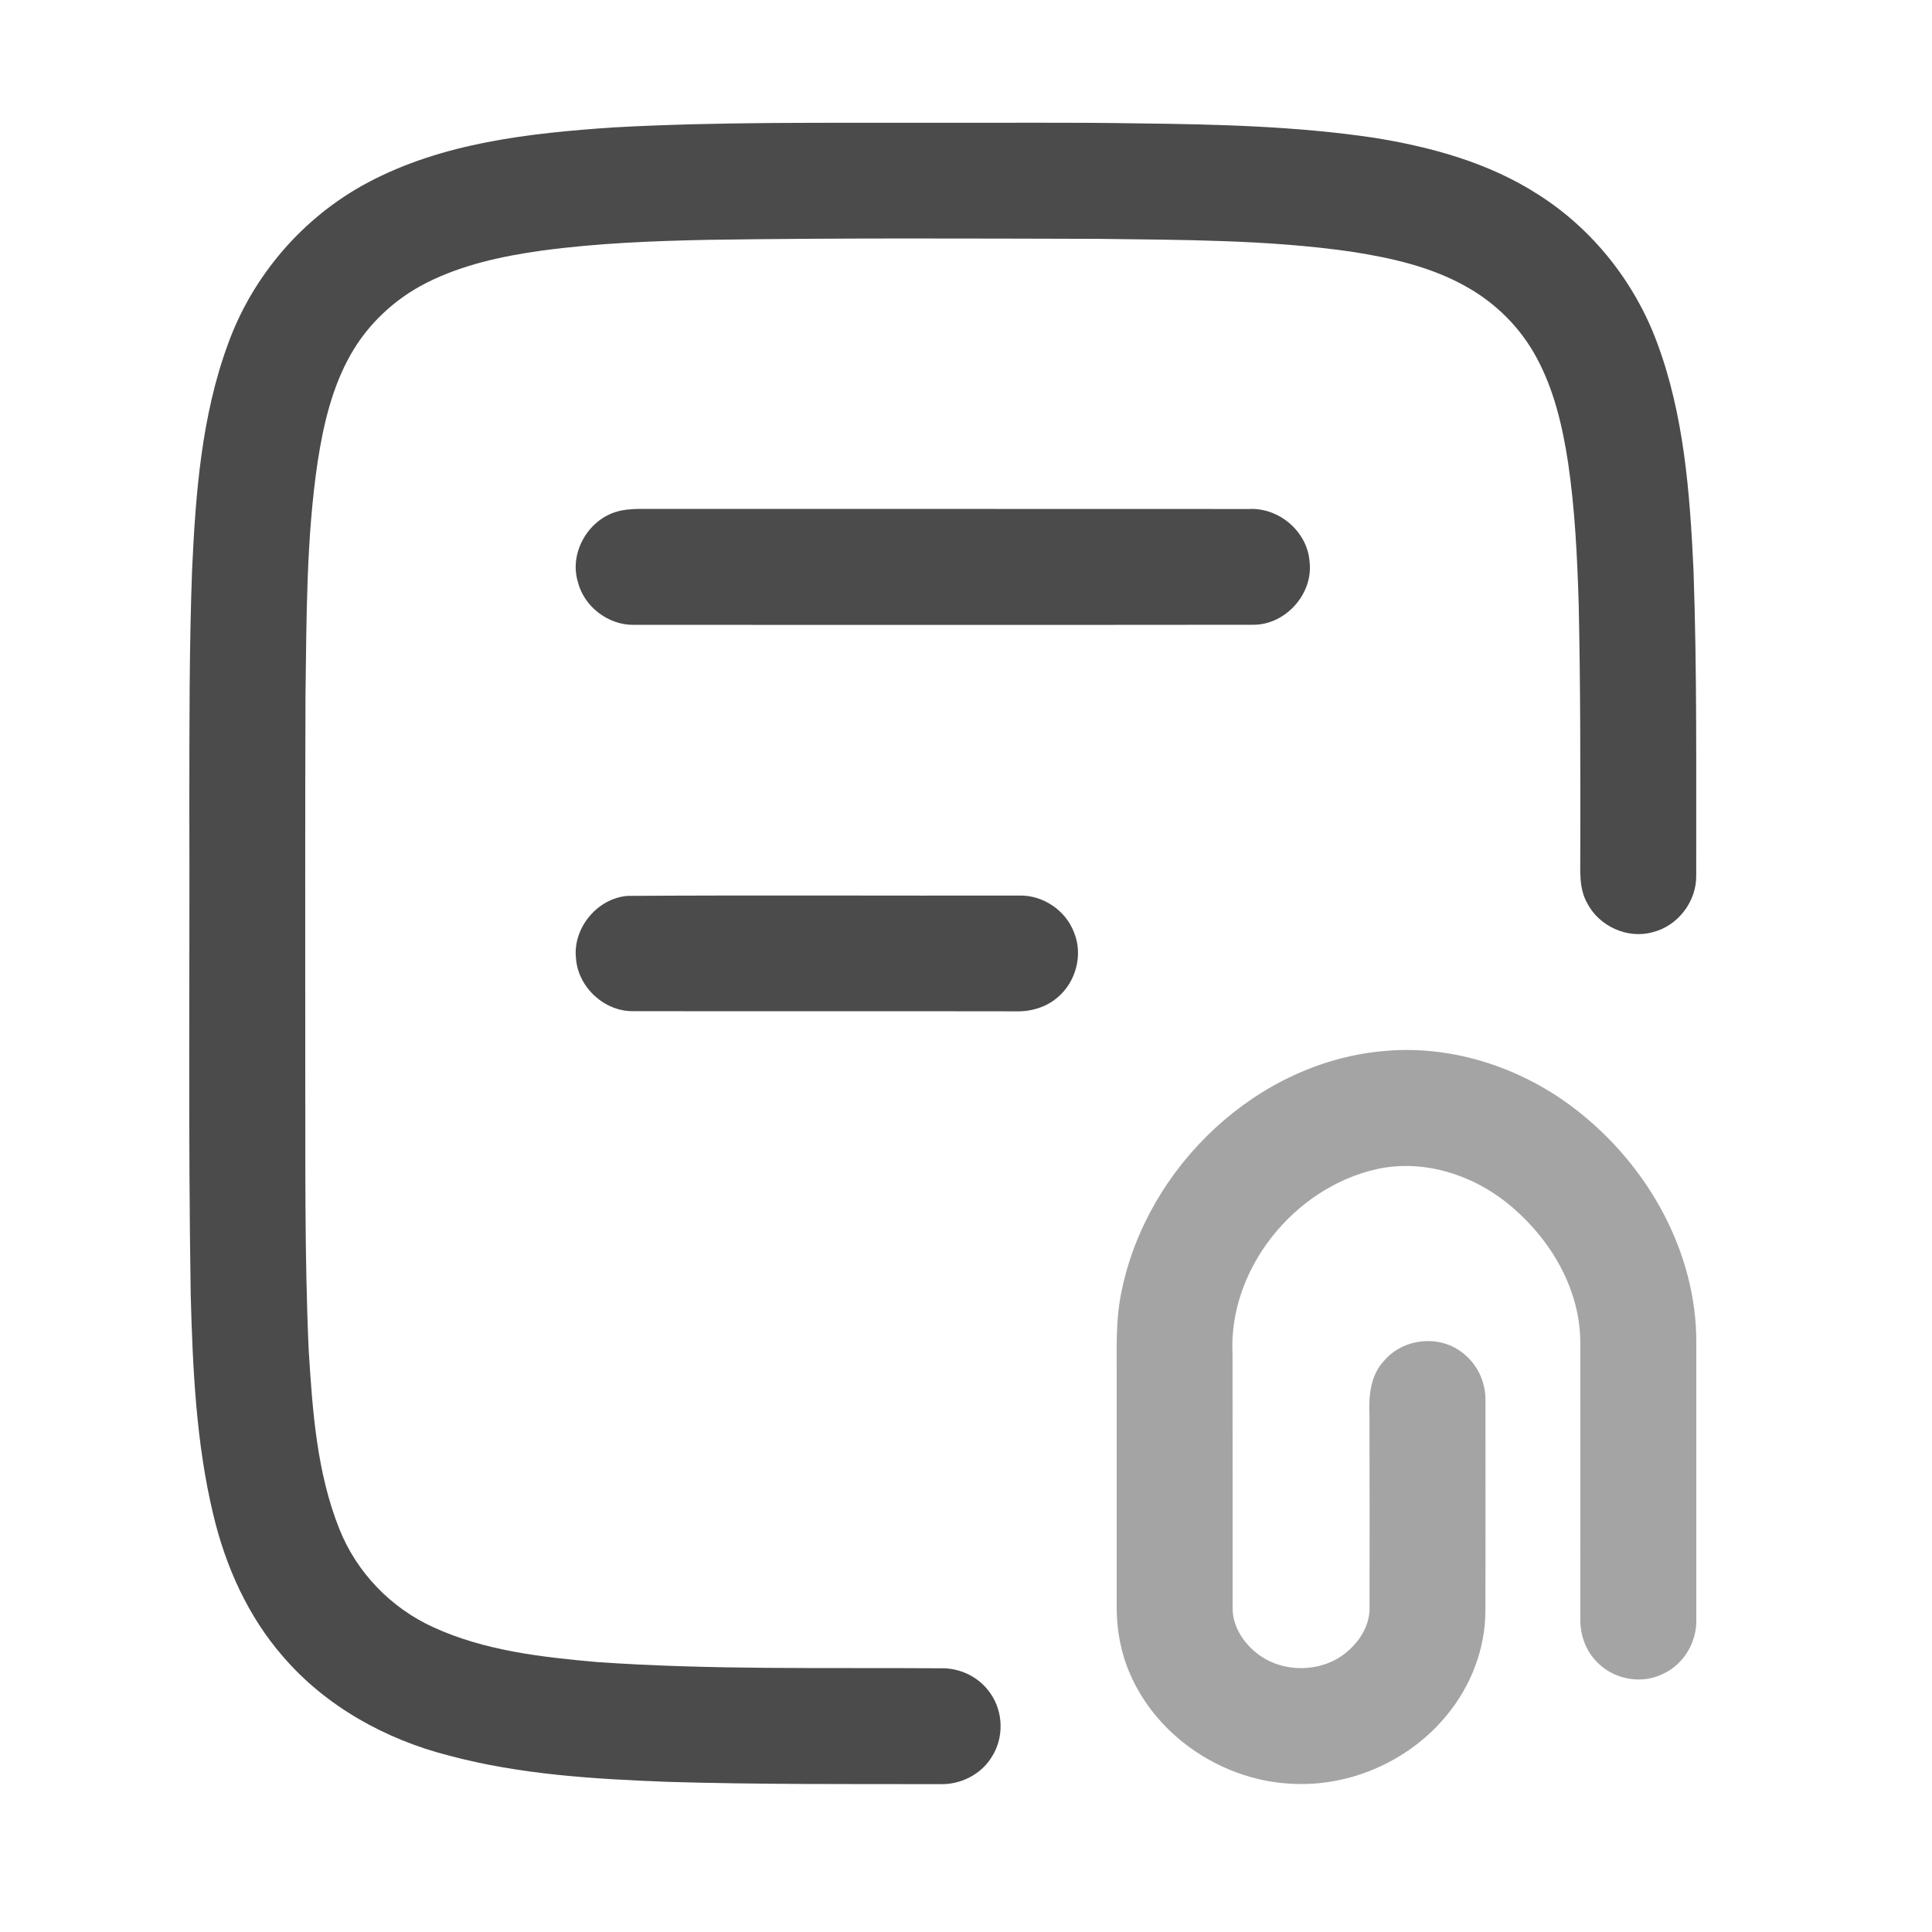 <svg width="24" height="24" viewBox="0 0 24 24" fill="none" xmlns="http://www.w3.org/2000/svg">
<path d="M7.617 1.583C8.92 1.511 10.227 1.528 11.531 1.525C12.406 1.528 13.282 1.518 14.157 1.533C15.127 1.544 16.1 1.568 17.061 1.71C17.774 1.824 18.49 2.019 19.104 2.414C19.782 2.843 20.305 3.502 20.584 4.254C20.92 5.153 20.992 6.123 21.037 7.074C21.082 8.341 21.069 9.609 21.071 10.876C21.076 11.198 20.843 11.503 20.53 11.58C20.219 11.668 19.865 11.507 19.718 11.221C19.609 11.032 19.633 10.805 19.631 10.595C19.632 9.564 19.634 8.533 19.611 7.502C19.593 6.915 19.565 6.327 19.479 5.745C19.41 5.297 19.306 4.845 19.088 4.443C18.892 4.077 18.588 3.772 18.227 3.568C17.782 3.313 17.273 3.201 16.771 3.124C15.735 2.977 14.685 2.981 13.641 2.967C12.03 2.963 10.42 2.955 8.81 2.979C8.116 2.993 7.42 3.02 6.731 3.113C6.238 3.182 5.742 3.288 5.295 3.515C4.905 3.713 4.571 4.024 4.356 4.405C4.126 4.811 4.018 5.272 3.947 5.73C3.804 6.688 3.809 7.658 3.795 8.625C3.789 10.139 3.793 11.655 3.792 13.169C3.796 14.372 3.781 15.576 3.835 16.778C3.882 17.525 3.935 18.29 4.215 18.992C4.428 19.531 4.857 19.976 5.385 20.215C6.018 20.505 6.722 20.585 7.409 20.646C8.828 20.746 10.252 20.714 11.674 20.724C11.917 20.714 12.162 20.829 12.3 21.031C12.467 21.263 12.474 21.594 12.315 21.833C12.181 22.047 11.927 22.172 11.676 22.163C10.551 22.162 9.425 22.168 8.3 22.135C7.386 22.1 6.463 22.046 5.575 21.808C4.791 21.608 4.049 21.198 3.518 20.581C3.083 20.083 2.805 19.465 2.652 18.826C2.435 17.928 2.394 17 2.369 16.079C2.337 14.063 2.358 12.047 2.352 10.031C2.353 9.047 2.35 8.064 2.386 7.081C2.43 6.135 2.502 5.171 2.832 4.274C3.139 3.423 3.766 2.696 4.565 2.27C5.499 1.772 6.577 1.654 7.617 1.583Z" fill="#4B4B4B"/>
<path d="M7.658 6.357C7.743 6.331 7.833 6.325 7.922 6.322C10.453 6.323 12.984 6.321 15.516 6.323C15.889 6.303 16.243 6.605 16.268 6.98C16.315 7.379 15.967 7.765 15.565 7.761C13.002 7.764 10.439 7.762 7.876 7.762C7.555 7.768 7.25 7.533 7.176 7.22C7.073 6.864 7.305 6.461 7.658 6.357Z" fill="#4B4B4B"/>
<path d="M7.796 11.129C9.417 11.119 11.038 11.128 12.659 11.125C12.954 11.116 13.241 11.309 13.343 11.586C13.456 11.861 13.365 12.198 13.14 12.388C12.995 12.515 12.8 12.57 12.61 12.563C11.031 12.56 9.451 12.564 7.871 12.561C7.509 12.569 7.18 12.264 7.155 11.904C7.114 11.529 7.419 11.159 7.796 11.129Z" fill="#4B4B4B"/>
<path opacity="0.5" d="M17.217 13.054C18.063 12.983 18.918 13.27 19.584 13.79C20.467 14.475 21.079 15.554 21.072 16.687C21.072 17.828 21.072 18.969 21.072 20.11C21.083 20.394 20.917 20.677 20.655 20.795C20.391 20.926 20.051 20.863 19.845 20.653C19.7 20.513 19.628 20.31 19.631 20.11C19.632 18.969 19.632 17.828 19.631 16.688C19.634 16.035 19.28 15.423 18.795 15.005C18.337 14.605 17.699 14.389 17.095 14.525C16.073 14.758 15.255 15.769 15.311 16.828C15.313 17.875 15.311 18.922 15.312 19.969C15.308 20.204 15.451 20.418 15.635 20.554C15.943 20.782 16.4 20.778 16.703 20.544C16.879 20.408 17.017 20.2 17.013 19.971C17.014 19.174 17.014 18.375 17.012 17.578C17.001 17.343 17.023 17.087 17.191 16.907C17.426 16.625 17.879 16.575 18.167 16.804C18.348 16.94 18.455 17.164 18.453 17.391C18.453 18.265 18.455 19.14 18.452 20.015C18.45 20.484 18.272 20.945 17.974 21.305C17.519 21.863 16.796 22.19 16.077 22.16C15.215 22.132 14.382 21.59 14.038 20.795C13.924 20.534 13.871 20.25 13.872 19.967C13.871 19.029 13.872 18.092 13.872 17.155C13.874 16.779 13.854 16.399 13.935 16.029C14.255 14.485 15.626 13.18 17.217 13.054Z" fill="#4B4B4B"/>
</svg>
